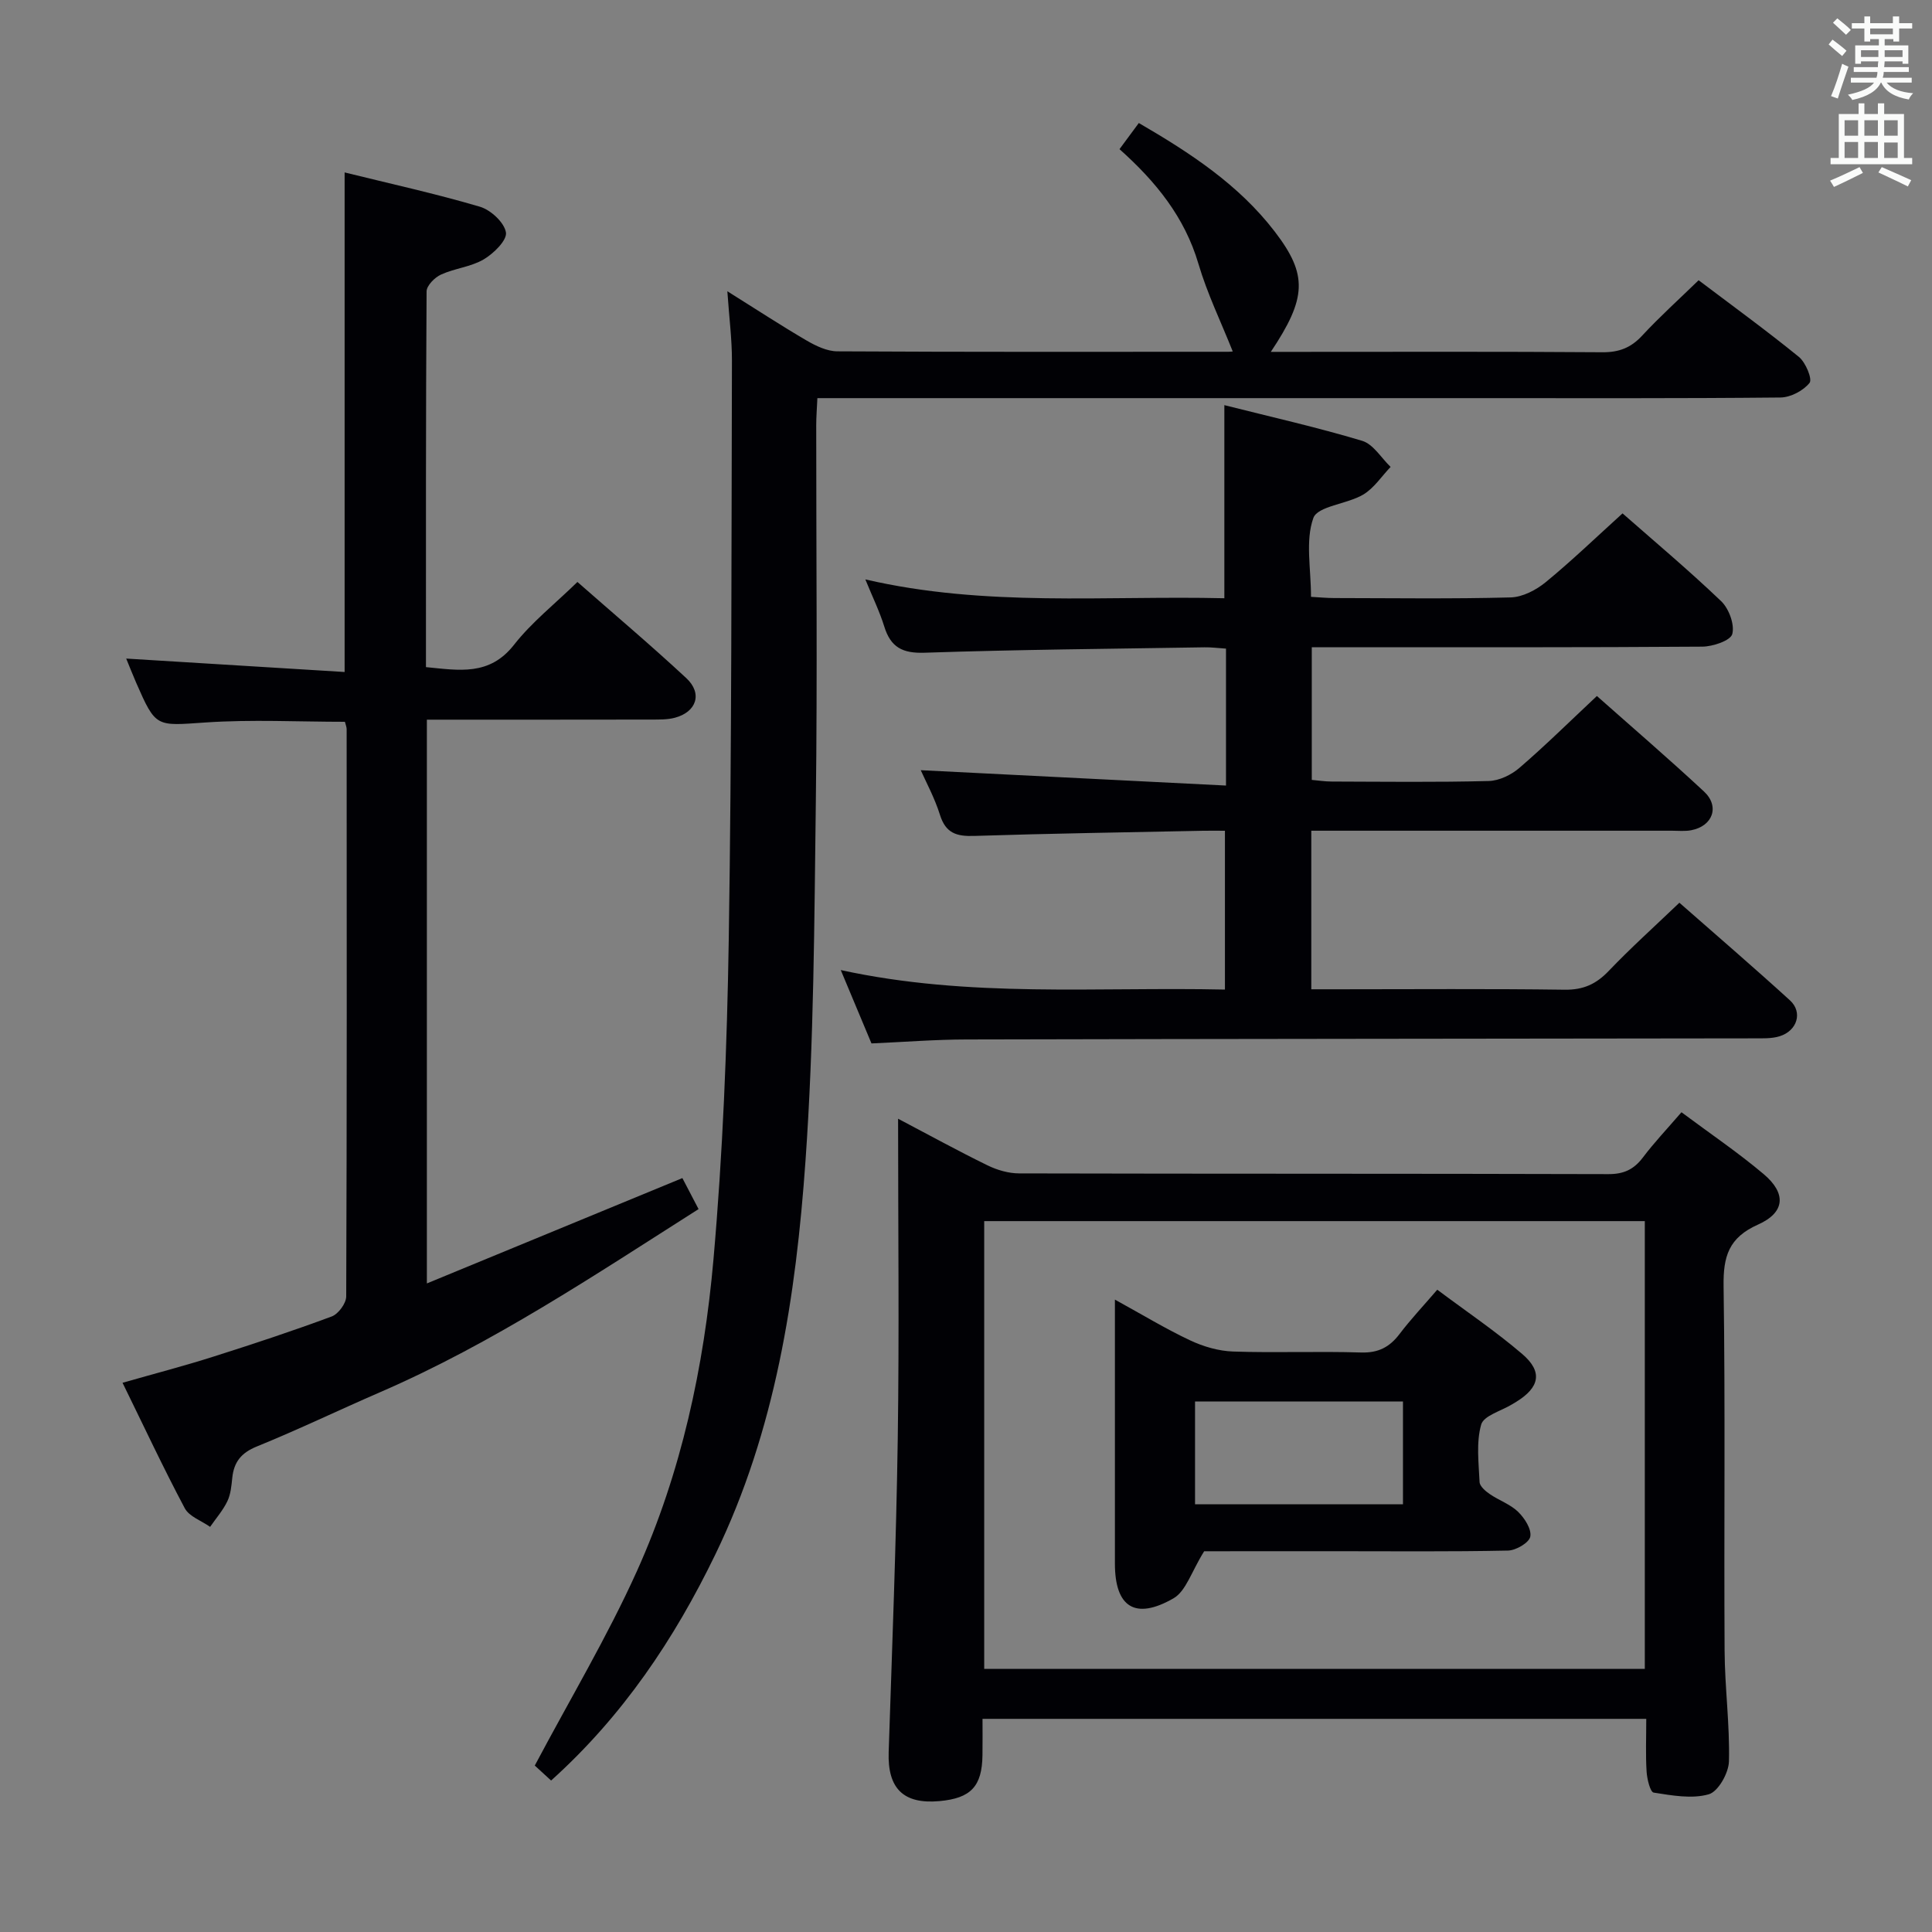 <svg enable-background="new 0 0 400 400" viewBox="0 0 400 400" xmlns="http://www.w3.org/2000/svg"><rect x="0" y="0" width="400" height="400" fill="#808080" stroke="none"/><g fill="#010105"><path d="m253.83 162.64c0-10.42 0-19.21 0-28.35-1.59-.1-3.03-.3-4.47-.27-19.31.31-38.62.47-57.91 1.12-4.61.16-7.04-1.13-8.37-5.42-.97-3.13-2.43-6.11-3.92-9.76 24.93 5.78 49.67 3.32 74.33 3.9 0-13.47 0-26.37 0-39.98 9.49 2.4 19.11 4.56 28.54 7.39 2.29.69 3.94 3.54 5.88 5.4-1.87 1.95-3.45 4.42-5.69 5.74-3.35 1.98-9.43 2.36-10.31 4.85-1.68 4.71-.48 10.43-.48 16.31 1.66.09 3.25.25 4.84.25 12.16.02 24.33.19 36.48-.13 2.47-.06 5.27-1.52 7.25-3.14 5.38-4.41 10.4-9.25 15.93-14.26 6.33 5.57 13.58 11.65 20.41 18.17 1.61 1.54 2.83 4.83 2.31 6.81-.36 1.36-4.03 2.6-6.22 2.61-24.82.18-49.65.12-74.47.12-1.99 0-3.98 0-6.37 0v27.47c1.29.11 2.71.34 4.13.34 10.83.03 21.66.17 32.49-.11 2.17-.05 4.69-1.27 6.37-2.72 5.4-4.65 10.48-9.67 16.04-14.88 7.1 6.3 14.77 12.89 22.17 19.77 3.31 3.08 1.83 7.17-2.64 8.02-1.29.25-2.66.1-3.99.1-22.99 0-45.98 0-68.98 0-1.8 0-3.59 0-5.69 0v32.83h5.48c15.66 0 31.32-.13 46.98.09 3.86.05 6.52-1.16 9.12-3.89 4.58-4.79 9.53-9.24 14.63-14.12 7.5 6.6 15.3 13.29 22.89 20.21 2.69 2.45 1.52 6.31-2.15 7.44-1.69.52-3.61.42-5.43.43-54.31.08-108.63.1-162.94.23-6.47.01-12.93.53-19.64.82-2.05-4.89-4.06-9.69-6.36-15.19 26.66 5.82 52.95 3.45 79.54 4.04 0-10.94 0-21.51 0-32.88-1.36 0-2.94-.03-4.51 0-15.81.33-31.61.56-47.41 1.07-3.61.12-5.88-.54-7.07-4.33-1.11-3.55-2.93-6.89-3.99-9.28 20.76 1.05 41.73 2.1 63.2 3.18z"/><path d="m114.1 368.64c-1.53-1.41-2.95-2.72-3.38-3.1 7.32-13.8 15.01-26.66 21.13-40.22 9.21-20.43 13.9-42.31 15.86-64.51 1.94-22 2.82-44.14 3.17-66.24.63-39.96.54-79.93.66-119.9.01-4.42-.57-8.85-.95-14.37 6.06 3.79 11.15 7.13 16.41 10.2 1.92 1.12 4.23 2.23 6.37 2.24 26.99.15 53.99.1 80.98.09.61 0 1.21-.12.87-.08-2.42-6.09-5.28-11.96-7.1-18.14-2.85-9.67-8.81-17.01-16.34-23.73 1.36-1.85 2.59-3.5 4-5.41 10.73 6.23 20.71 12.8 28.13 22.46 6.9 8.99 6.64 13.76-.8 24.92h5.14c21.16 0 42.32-.08 63.48.08 3.46.03 5.93-.92 8.26-3.44 3.61-3.9 7.58-7.47 11.69-11.47 6.85 5.18 13.96 10.34 20.76 15.87 1.4 1.14 2.83 4.6 2.21 5.38-1.29 1.62-3.93 3.01-6.03 3.03-21.16.21-42.32.13-63.48.13-43.16 0-86.31 0-129.47 0-1.98 0-3.95 0-6.44 0-.09 2.1-.24 3.85-.24 5.59-.01 25.99.25 51.99-.08 77.98-.32 24.79-.39 49.63-2.14 74.33-1.98 28.02-6.2 55.82-18.69 81.55-8.46 17.46-19.12 33.39-33.98 46.76z"/><path d="m88.38 149v116.72c17.86-7.36 35.11-14.47 52.9-21.81.98 1.88 2.09 4 3.35 6.42-21.62 13.74-42.61 27.8-65.91 37.9-8.54 3.7-16.94 7.75-25.55 11.25-3.23 1.31-4.74 3.21-5.08 6.49-.17 1.64-.32 3.4-1.02 4.85-.91 1.9-2.36 3.55-3.57 5.3-1.79-1.27-4.33-2.13-5.25-3.86-4.43-8.33-8.43-16.9-12.88-25.97 6.57-1.88 12.74-3.48 18.8-5.41 8.23-2.61 16.43-5.32 24.51-8.32 1.37-.51 2.99-2.71 3-4.14.15-39.15.11-78.29.09-117.44 0-.47-.21-.93-.36-1.54-9.66 0-19.29-.51-28.84.14-10.29.69-10.27 1.16-14.4-8.28-.72-1.65-1.37-3.33-2.04-4.95 15.21.94 30.2 1.86 45.22 2.78 0-35.15 0-69.03 0-103.43 9.43 2.33 18.82 4.39 28.01 7.1 2.24.66 5.05 3.26 5.39 5.32.26 1.62-2.55 4.37-4.6 5.58-2.65 1.56-6.01 1.85-8.85 3.15-1.3.59-2.97 2.28-2.98 3.48-.17 25.81-.13 51.62-.13 77.79 6.84.66 13.14 1.88 18.23-4.62 3.65-4.66 8.43-8.43 13.13-13.01 7.43 6.53 15.15 13.04 22.54 19.91 3.4 3.16 2.14 7-2.36 8.2-1.57.42-3.29.37-4.95.38-15.31.03-30.62.02-46.4.02z"/><path d="m348.13 230.28c5.92 4.41 11.7 8.32 17.01 12.8 4.74 4 4.47 7.95-1.17 10.46-6.06 2.7-7.21 6.59-7.12 12.74.37 25.16.06 50.32.21 75.48.04 7.64 1.09 15.28.9 22.91-.06 2.41-2.22 6.26-4.18 6.82-3.51 1-7.63.24-11.4-.35-.72-.11-1.38-2.82-1.47-4.36-.22-3.47-.07-6.97-.07-10.91-45.68 0-91.07 0-137.42 0 0 2.41.03 4.97-.01 7.54-.09 6.45-2.4 8.9-8.91 9.49-7.46.68-10.76-2.62-10.51-10.14.71-21.61 1.56-43.23 1.88-64.85.32-21.8.07-43.62.07-66.29 6.54 3.44 12.45 6.69 18.51 9.65 2 .98 4.37 1.67 6.58 1.67 40.66.1 81.32.03 121.97.15 3.21.01 5.27-.98 7.14-3.44 2.29-3.04 4.93-5.83 7.99-9.37zm-144.36 115.25h136.77c0-31.01 0-61.72 0-92.71-45.69 0-91.18 0-136.77 0z"/><path d="m249.31 321.17c-2.63 4.2-3.75 8.24-6.34 9.74-7.96 4.58-12.14 1.81-12.14-7.19 0-16.33 0-32.65 0-48.98 0-1.59 0-3.18 0-5.67 5.74 3.15 10.53 6.07 15.58 8.44 2.74 1.29 5.9 2.21 8.9 2.31 8.82.3 17.66-.08 26.48.2 3.58.11 5.91-1.11 7.98-3.84 2.3-3.03 4.92-5.81 7.8-9.16 6.04 4.52 12.09 8.6 17.6 13.32 4.29 3.67 3.6 6.91-1.26 9.9-.28.17-.57.34-.85.51-2.23 1.37-5.88 2.34-6.4 4.2-1.05 3.71-.51 7.91-.33 11.89.04.87 1.21 1.88 2.09 2.48 1.91 1.32 4.27 2.11 5.89 3.69 1.35 1.31 2.81 3.59 2.52 5.13-.23 1.25-2.96 2.86-4.62 2.89-11.99.25-23.99.13-35.98.13-9.47.01-18.94.01-26.92.01zm-1.89-31v21.27h43.05c0-7.3 0-14.2 0-21.27-14.47 0-28.6 0-43.05 0z"/></g><path d="m378.6 9.2.8-1c.9.7 1.9 1.4 2.9 2.3l-.9 1.1c-1.1-.9-2-1.7-2.8-2.4zm.5 10.7c.9-2.1 1.6-4.3 2.3-6.7.4.2.8.4 1.3.6-.7 2.1-1.5 4.3-2.2 6.6zm.4-15.2.9-.9c1 .8 2 1.6 2.8 2.4l-1 1c-1-.9-1.9-1.8-2.7-2.5zm12.5-1.3h1.2v1.4h2.7v1.1h-2.7v2.7h-1.2v-.5h-1.8v1.3h4.9v3.8h-1.2v-.5h-3.7c0 .4-.1.9-.1 1.2h5.1v1h-5.2c0 .5-.1.9-.2 1.2h6v1h-5.2c1.1 1.3 2.9 2 5.5 2.2-.4.4-.7.8-.9 1.3-2.9-.5-4.8-1.6-5.7-3.5h-.1c-.8 1.7-2.7 2.9-5.9 3.6-.2-.4-.6-.8-.9-1.1 2.8-.6 4.6-1.4 5.4-2.5h-4.8v-1h5.3c.1-.3.2-.7.2-1.2h-4.9v-1h5c0-.4 0-.8.1-1.2h-3.6v.5h-1.2v-3.8h4.9v-1.3h-1.8v.5h-1.2v-2.7h-2.6v-1.1h2.6v-1.4h1.2v1.4h4.7v-1.4zm-6.7 8.4h3.6c0-.4 0-.9 0-1.4h-3.6zm1.9-4.7h4.7v-1.2h-4.7zm6.7 3.3h-3.7v1.4h3.7z" fill="#fafbfa"/><path d="m384.7 21.4h1.3v2.2h2.8v-2.2h1.3v2.2h4.1v9.1h1.7v1.3h-16.9v-1.3h1.7v-9.1h4.1v-2.2zm.3 13.2.7 1.2c-1.8.9-3.8 1.9-6 2.9-.2-.4-.5-.8-.8-1.3 2.4-1 4.4-2 6.1-2.8zm-3.1-6.5h2.8v-3.2h-2.8zm0 4.6h2.8v-3.3h-2.8zm4.1-4.6h2.8v-3.2h-2.8zm0 4.6h2.8v-3.3h-2.8zm3.6 1.9c2.1.9 4.1 1.8 6.1 2.7l-.7 1.3c-2.2-1.1-4.2-2-6.1-2.9zm3.3-9.7h-2.8v3.2h2.8zm-2.8 7.8h2.8v-3.2h-2.8z" fill="#fafbfa"/></svg>